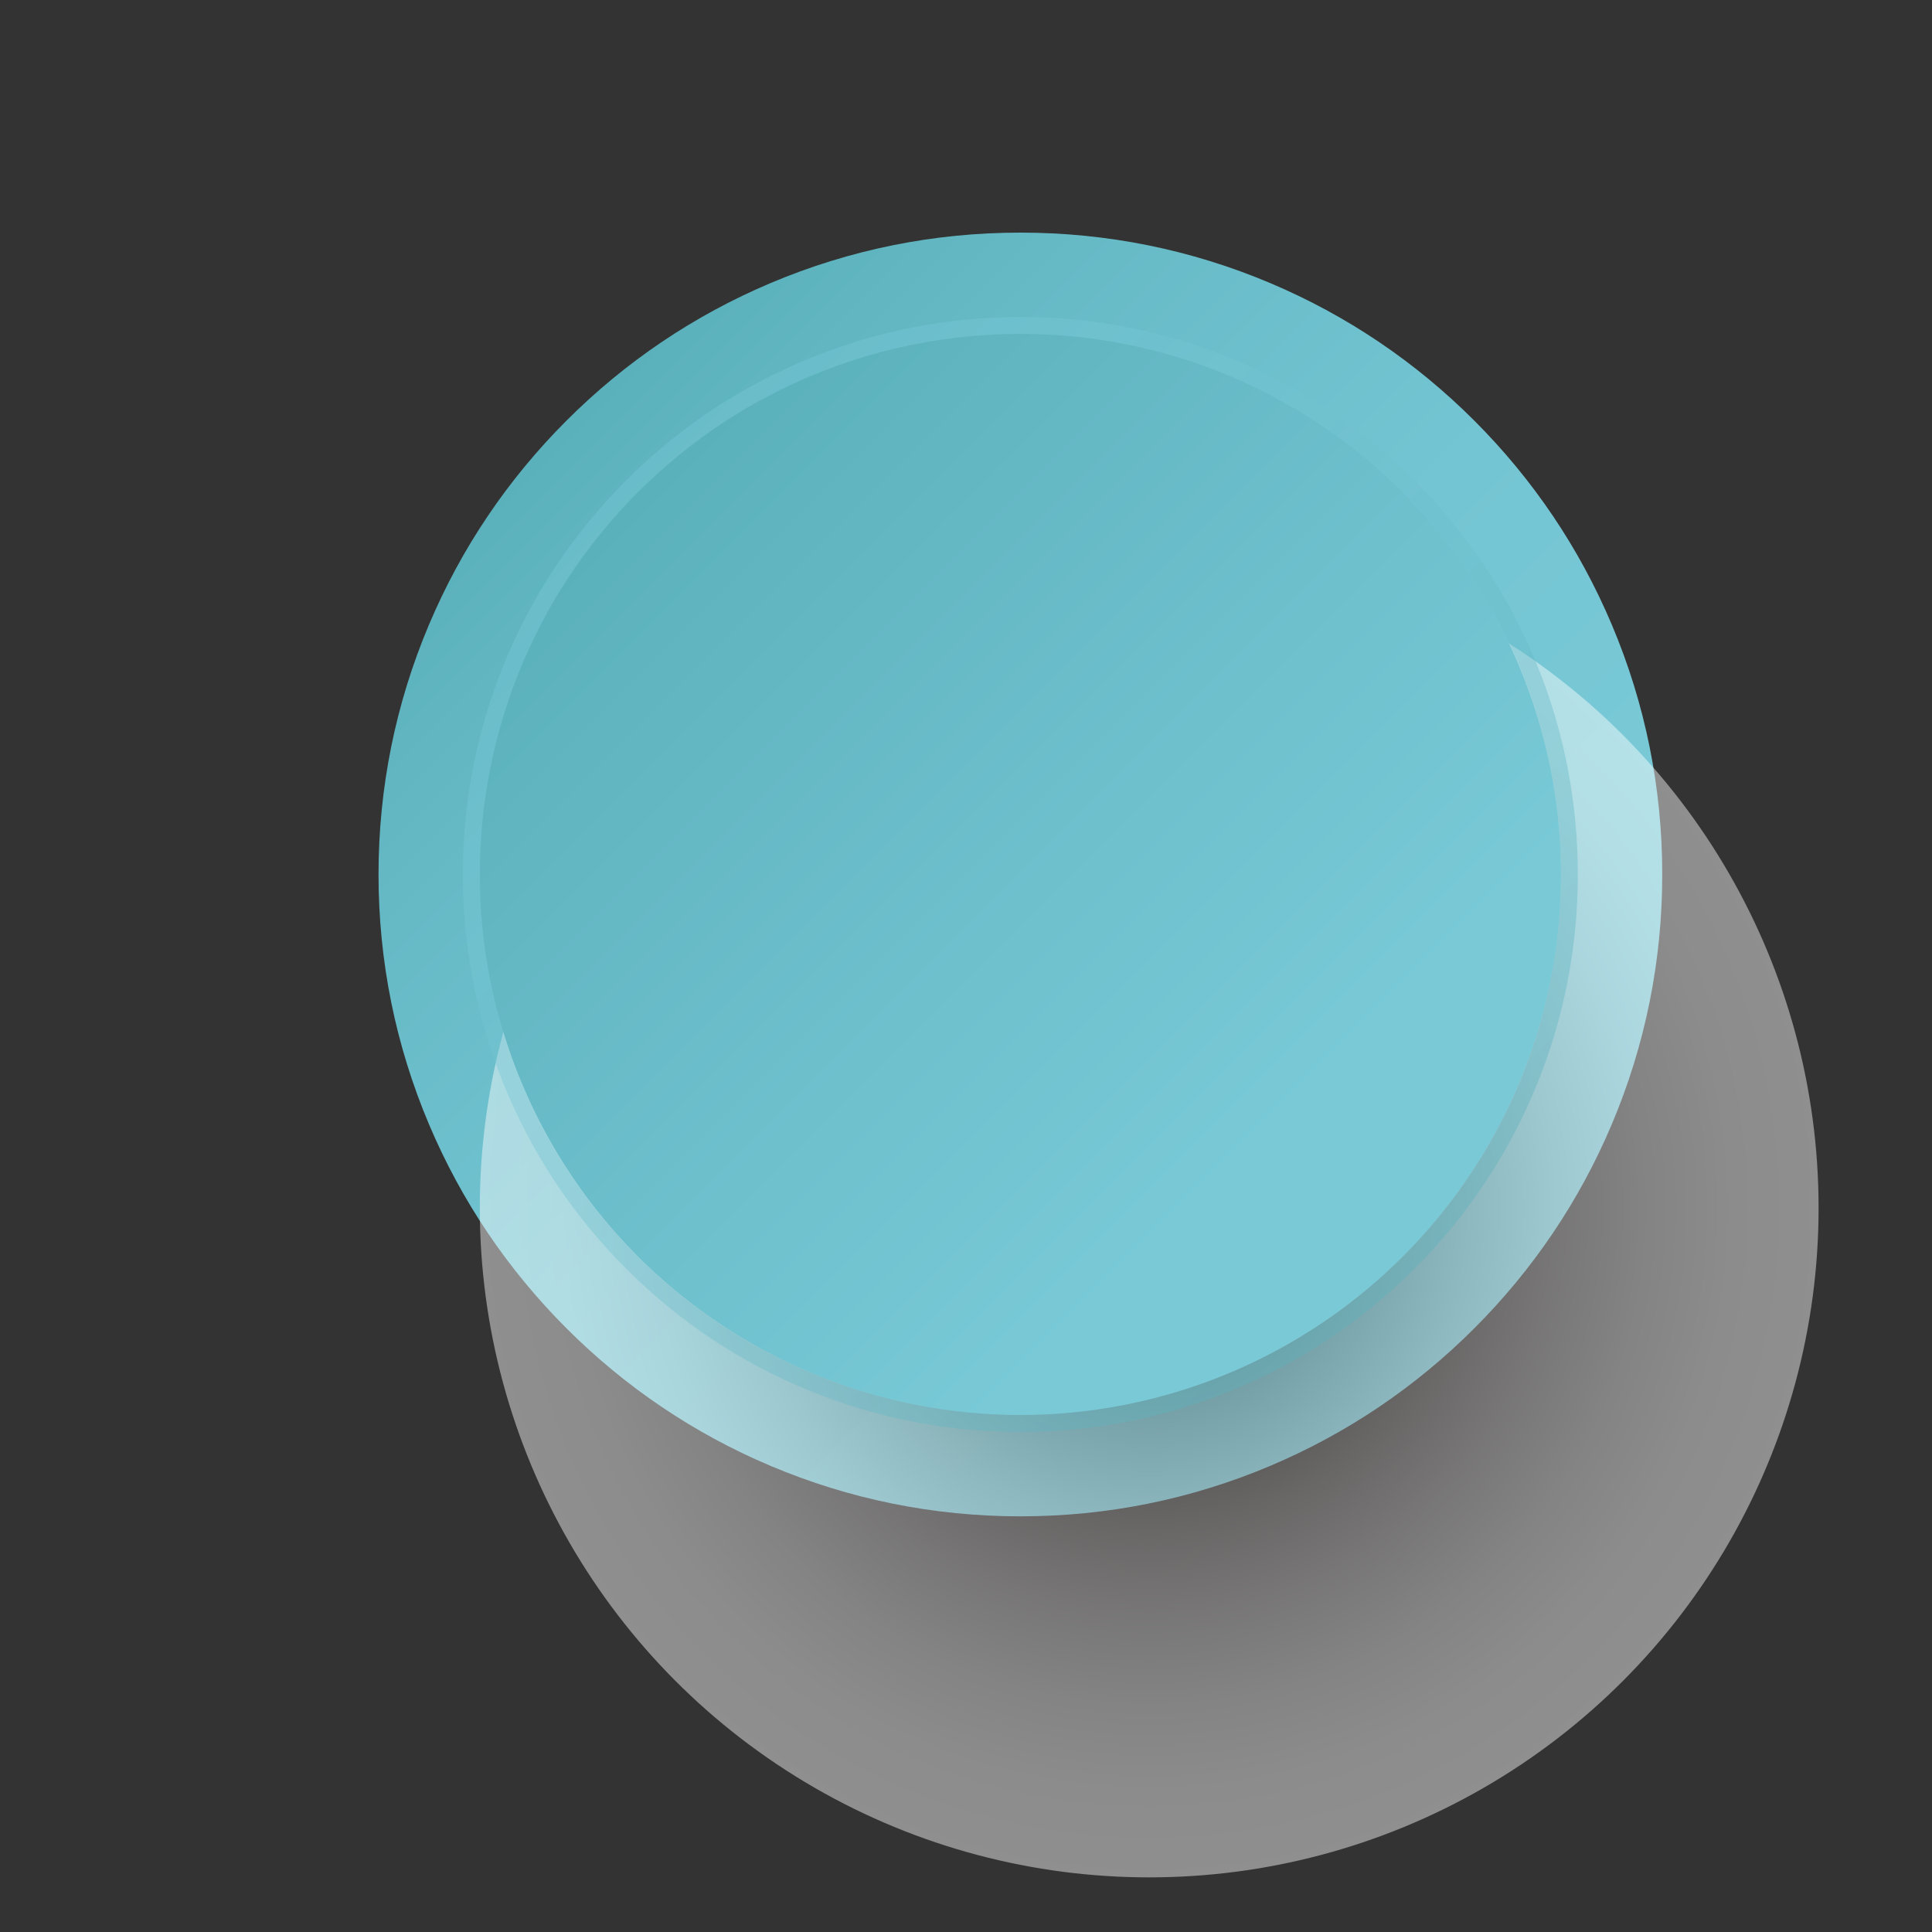 <?xml version="1.0" encoding="utf-8"?>
<!-- Generator: Adobe Illustrator 28.1.0, SVG Export Plug-In . SVG Version: 6.00 Build 0)  -->
<svg version="1.1" id="Capa_1" xmlns="http://www.w3.org/2000/svg" xmlns:xlink="http://www.w3.org/1999/xlink" x="0px" y="0px"
	 viewBox="0 0 400 400" style="enable-background:new 0 0 400 400;" xml:space="preserve">
<rect x="0" y="0" width="400" height="400" fill="#333333" stroke="none"/>
<style type="text/css">
	.st0{fill:url(#SVGID_1_);}
	.st1{opacity:0.45;fill:url(#SVGID_00000051343772755236233140000008225883782078060720_);}
	.st2{fill:url(#SVGID_00000123426994430080661950000011769016011814437767_);}
	.st3{opacity:0.4;fill:url(#SVGID_00000013884125170058368210000011418584032614302906_);}
</style>
<linearGradient id="SVGID_1_" gradientUnits="userSpaceOnUse" x1="118.062" y1="87.855" x2="302.351" y2="272.143">
	<stop  offset="0" style="stop-color:#5BB1BB"/>
	<stop  offset="0.186" style="stop-color:#66BAC6"/>
	<stop  offset="0.521" style="stop-color:#74C5D3"/>
	<stop  offset="0.845" style="stop-color:#79C9D7"/>
</linearGradient>
<path class="st0" d="M211.26,313.94c-17.93,0-35.34-3.52-51.73-10.45c-15.83-6.69-30.04-16.27-42.24-28.47
	c-12.2-12.2-21.78-26.41-28.47-42.24c-6.94-16.4-10.45-33.8-10.45-51.73c0-17.93,3.52-35.34,10.45-51.73
	c6.69-15.83,16.27-30.04,28.47-42.24c12.2-12.2,26.41-21.78,42.24-28.47c16.4-6.94,33.8-10.45,51.73-10.45s35.34,3.52,51.73,10.45
	c15.83,6.69,30.04,16.27,42.24,28.47c12.2,12.2,21.78,26.41,28.47,42.24c6.94,16.4,10.45,33.8,10.45,51.73
	c0,17.93-3.52,35.34-10.45,51.73c-6.69,15.83-16.27,30.04-28.47,42.24c-12.2,12.2-26.41,21.78-42.24,28.47
	C246.59,310.43,229.19,313.94,211.26,313.94z"/>
<radialGradient id="SVGID_00000087371770624719005890000013089294986954566790_" cx="237.927" cy="250.095" r="138.59" gradientUnits="userSpaceOnUse">
	<stop  offset="0" style="stop-color:#13110C"/>
	<stop  offset="0.06" style="stop-color:#262321"/>
	<stop  offset="0.196" style="stop-color:#534E4B"/>
	<stop  offset="0.334" style="stop-color:#7F7A78"/>
	<stop  offset="0.471" style="stop-color:#A9A4A3"/>
	<stop  offset="0.607" style="stop-color:#CCC9C9"/>
	<stop  offset="0.741" style="stop-color:#E8E6E7"/>
	<stop  offset="0.873" style="stop-color:#FAF9F9"/>
	<stop  offset="1" style="stop-color:#FFFFFF"/>
</radialGradient>
<circle style="opacity:0.45;fill:url(#SVGID_00000087371770624719005890000013089294986954566790_);" cx="237.93" cy="250.1" r="138.59"/>
<linearGradient id="SVGID_00000037693153703076695730000011843629029420070061_" gradientUnits="userSpaceOnUse" x1="132.772" y1="102.564" x2="287.973" y2="257.766">
	<stop  offset="0" style="stop-color:#5BB1BB"/>
	<stop  offset="0.236" style="stop-color:#64B8C4"/>
	<stop  offset="0.845" style="stop-color:#79C9D7"/>
</linearGradient>
<circle style="fill:url(#SVGID_00000037693153703076695730000011843629029420070061_);" cx="211.26" cy="181.05" r="111.92"/>
<linearGradient id="SVGID_00000006690168814205429610000015130901942645727126_" gradientUnits="userSpaceOnUse" x1="466.605" y1="-63.267" x2="697.461" y2="-63.267" gradientTransform="matrix(0.707 0.707 -0.707 0.707 -245.035 -185.771)">
	<stop  offset="0.155" style="stop-color:#79C9D7"/>
	<stop  offset="0.763" style="stop-color:#64B8C4"/>
	<stop  offset="1" style="stop-color:#5BB1BB"/>
</linearGradient>
<path style="opacity:0.4;fill:url(#SVGID_00000006690168814205429610000015130901942645727126_);" d="M129.64,262.67
	c-11.02-11.02-19.55-23.87-25.36-38.18c-5.61-13.83-8.45-28.44-8.45-43.43c0-14.99,2.84-29.6,8.45-43.43
	c5.81-14.32,14.34-27.17,25.36-38.18c11.02-11.02,23.87-19.55,38.18-25.36c13.83-5.61,28.44-8.45,43.43-8.45
	c14.99,0,29.6,2.84,43.43,8.45c14.32,5.81,27.17,14.34,38.18,25.36c11.02,11.02,19.55,23.87,25.36,38.18
	c5.61,13.83,8.45,28.44,8.45,43.43c0,14.99-2.84,29.6-8.45,43.43c-5.81,14.32-14.34,27.17-25.36,38.18
	c-11.02,11.02-23.87,19.55-38.18,25.36c-13.83,5.61-28.44,8.45-43.43,8.45c-14.99,0-29.6-2.84-43.43-8.45
	C153.5,282.22,140.65,273.69,129.64,262.67z M290.43,101.87c-43.66-43.66-114.69-43.66-158.35,0c-43.66,43.66-43.66,114.69,0,158.35
	c43.66,43.66,114.69,43.66,158.35,0C334.09,216.57,334.09,145.53,290.43,101.87z"/>
</svg>
